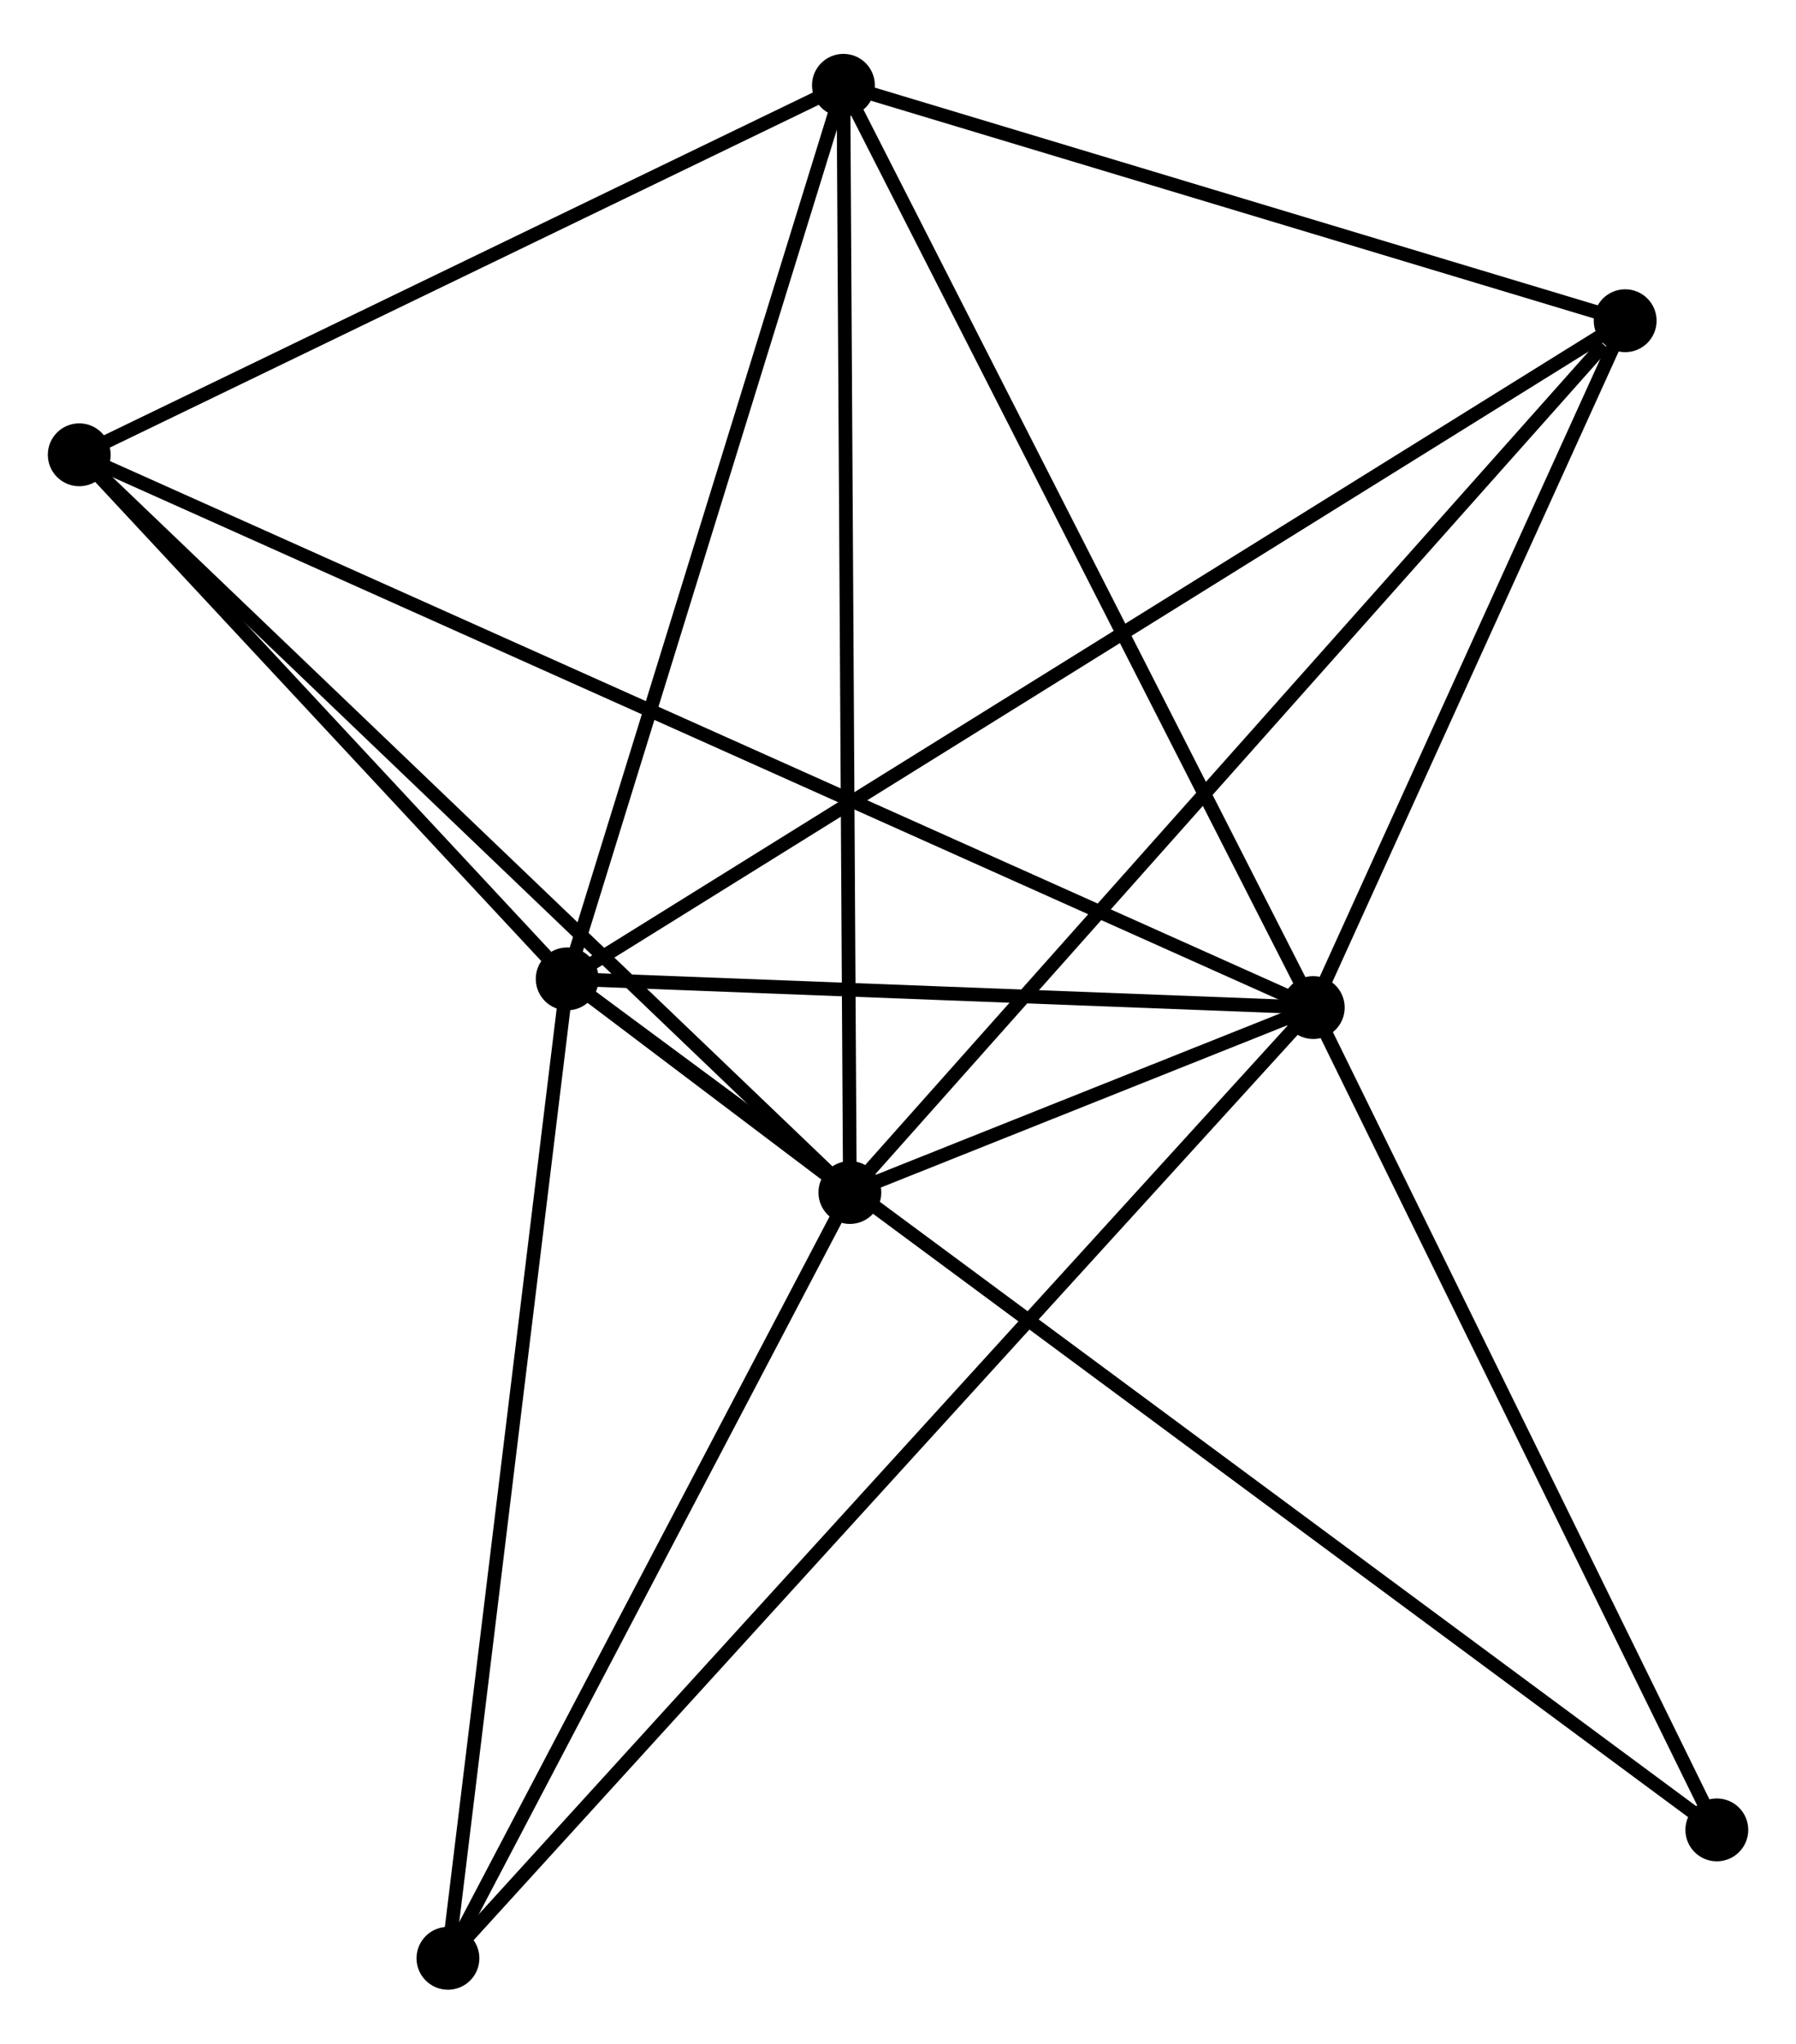 <?xml version="1.0" encoding="UTF-8" standalone="no"?>
<!DOCTYPE svg PUBLIC "-//W3C//DTD SVG 1.1//EN"
 "http://www.w3.org/Graphics/SVG/1.1/DTD/svg11.dtd">
<!-- Generated by graphviz version 2.36.0 (20140111.2315)
 -->
<!-- Title: %3 Pages: 1 -->
<svg width="131pt" height="149pt"
 viewBox="0.00 0.00 131.45 148.63" xmlns="http://www.w3.org/2000/svg" xmlns:xlink="http://www.w3.org/1999/xlink">
<g id="graph0" class="graph" transform="scale(1 1) rotate(0) translate(4 144.627)">
<title>%3</title>
<!-- 0 -->
<g id="node1" class="node"><title>0</title>
<ellipse fill="black" stroke="black" cx="37.513" cy="-73.453" rx="1.8" ry="1.8"/>
</g>
<!-- 1 -->
<g id="node2" class="node"><title>1</title>
<ellipse fill="black" stroke="black" cx="92.118" cy="-71.355" rx="1.8" ry="1.8"/>
</g>
<!-- 0&#45;&#45;1 -->
<g id="edge1" class="edge"><title>0&#45;&#45;1</title>
<path fill="none" stroke="black" d="M39.33,-73.383C47.62,-73.065 81.818,-71.75 90.238,-71.427"/>
</g>
<!-- 2 -->
<g id="node3" class="node"><title>2</title>
<ellipse fill="black" stroke="black" cx="58.203" cy="-57.825" rx="1.8" ry="1.8"/>
</g>
<!-- 0&#45;&#45;2 -->
<g id="edge2" class="edge"><title>0&#45;&#45;2</title>
<path fill="none" stroke="black" d="M39.136,-72.227C42.947,-69.349 52.441,-62.178 56.412,-59.178"/>
</g>
<!-- 3 -->
<g id="node4" class="node"><title>3</title>
<ellipse fill="black" stroke="black" cx="57.731" cy="-138.827" rx="1.8" ry="1.8"/>
</g>
<!-- 0&#45;&#45;3 -->
<g id="edge3" class="edge"><title>0&#45;&#45;3</title>
<path fill="none" stroke="black" d="M38.096,-75.339C41.048,-84.886 54.316,-127.787 57.183,-137.057"/>
</g>
<!-- 4 -->
<g id="node5" class="node"><title>4</title>
<ellipse fill="black" stroke="black" cx="114.947" cy="-121.604" rx="1.8" ry="1.8"/>
</g>
<!-- 0&#45;&#45;4 -->
<g id="edge4" class="edge"><title>0&#45;&#45;4</title>
<path fill="none" stroke="black" d="M39.13,-74.459C49.208,-80.725 103.287,-114.354 113.339,-120.604"/>
</g>
<!-- 5 -->
<g id="node6" class="node"><title>5</title>
<ellipse fill="black" stroke="black" cx="1.8" cy="-111.796" rx="1.8" ry="1.8"/>
</g>
<!-- 0&#45;&#45;5 -->
<g id="edge5" class="edge"><title>0&#45;&#45;5</title>
<path fill="none" stroke="black" d="M35.978,-75.101C30.104,-81.408 9.085,-103.975 3.289,-110.197"/>
</g>
<!-- 6 -->
<g id="node7" class="node"><title>6</title>
<ellipse fill="black" stroke="black" cx="28.785" cy="-1.8" rx="1.8" ry="1.8"/>
</g>
<!-- 0&#45;&#45;6 -->
<g id="edge6" class="edge"><title>0&#45;&#45;6</title>
<path fill="none" stroke="black" d="M37.261,-71.386C35.987,-60.923 30.259,-13.901 29.021,-3.74"/>
</g>
<!-- 7 -->
<g id="node8" class="node"><title>7</title>
<ellipse fill="black" stroke="black" cx="121.655" cy="-11.194" rx="1.8" ry="1.8"/>
</g>
<!-- 0&#45;&#45;7 -->
<g id="edge7" class="edge"><title>0&#45;&#45;7</title>
<path fill="none" stroke="black" d="M38.973,-72.373C49.186,-64.816 109.81,-19.958 120.154,-12.304"/>
</g>
<!-- 1&#45;&#45;2 -->
<g id="edge8" class="edge"><title>1&#45;&#45;2</title>
<path fill="none" stroke="black" d="M90.294,-70.627C84.461,-68.3 66.281,-61.048 60.205,-58.623"/>
</g>
<!-- 1&#45;&#45;3 -->
<g id="edge9" class="edge"><title>1&#45;&#45;3</title>
<path fill="none" stroke="black" d="M91.268,-73.022C86.552,-82.276 63.634,-127.244 58.677,-136.97"/>
</g>
<!-- 1&#45;&#45;4 -->
<g id="edge10" class="edge"><title>1&#45;&#45;4</title>
<path fill="none" stroke="black" d="M92.877,-73.026C96.344,-80.656 110.641,-112.126 114.161,-119.874"/>
</g>
<!-- 1&#45;&#45;5 -->
<g id="edge11" class="edge"><title>1&#45;&#45;5</title>
<path fill="none" stroke="black" d="M90.231,-72.199C78.478,-77.462 15.4,-105.706 3.676,-110.956"/>
</g>
<!-- 1&#45;&#45;6 -->
<g id="edge12" class="edge"><title>1&#45;&#45;6</title>
<path fill="none" stroke="black" d="M90.795,-69.902C82.553,-60.85 38.321,-12.273 30.1,-3.245"/>
</g>
<!-- 1&#45;&#45;7 -->
<g id="edge13" class="edge"><title>1&#45;&#45;7</title>
<path fill="none" stroke="black" d="M92.97,-69.619C97.283,-60.834 116.667,-21.353 120.855,-12.822"/>
</g>
<!-- 2&#45;&#45;3 -->
<g id="edge14" class="edge"><title>2&#45;&#45;3</title>
<path fill="none" stroke="black" d="M58.192,-59.828C58.126,-71.034 57.806,-125.872 57.742,-136.895"/>
</g>
<!-- 2&#45;&#45;4 -->
<g id="edge15" class="edge"><title>2&#45;&#45;4</title>
<path fill="none" stroke="black" d="M59.606,-59.402C67.388,-68.149 105.206,-110.655 113.385,-119.848"/>
</g>
<!-- 2&#45;&#45;5 -->
<g id="edge16" class="edge"><title>2&#45;&#45;5</title>
<path fill="none" stroke="black" d="M56.809,-59.159C49.073,-66.561 11.483,-102.53 3.353,-110.31"/>
</g>
<!-- 2&#45;&#45;6 -->
<g id="edge17" class="edge"><title>2&#45;&#45;6</title>
<path fill="none" stroke="black" d="M57.224,-55.961C52.758,-47.455 34.334,-12.367 29.797,-3.729"/>
</g>
<!-- 3&#45;&#45;4 -->
<g id="edge18" class="edge"><title>3&#45;&#45;4</title>
<path fill="none" stroke="black" d="M59.634,-138.254C68.321,-135.639 104.155,-124.853 112.978,-122.197"/>
</g>
<!-- 3&#45;&#45;5 -->
<g id="edge19" class="edge"><title>3&#45;&#45;5</title>
<path fill="none" stroke="black" d="M55.87,-137.928C47.378,-133.824 12.35,-116.894 3.725,-112.726"/>
</g>
</g>
</svg>
